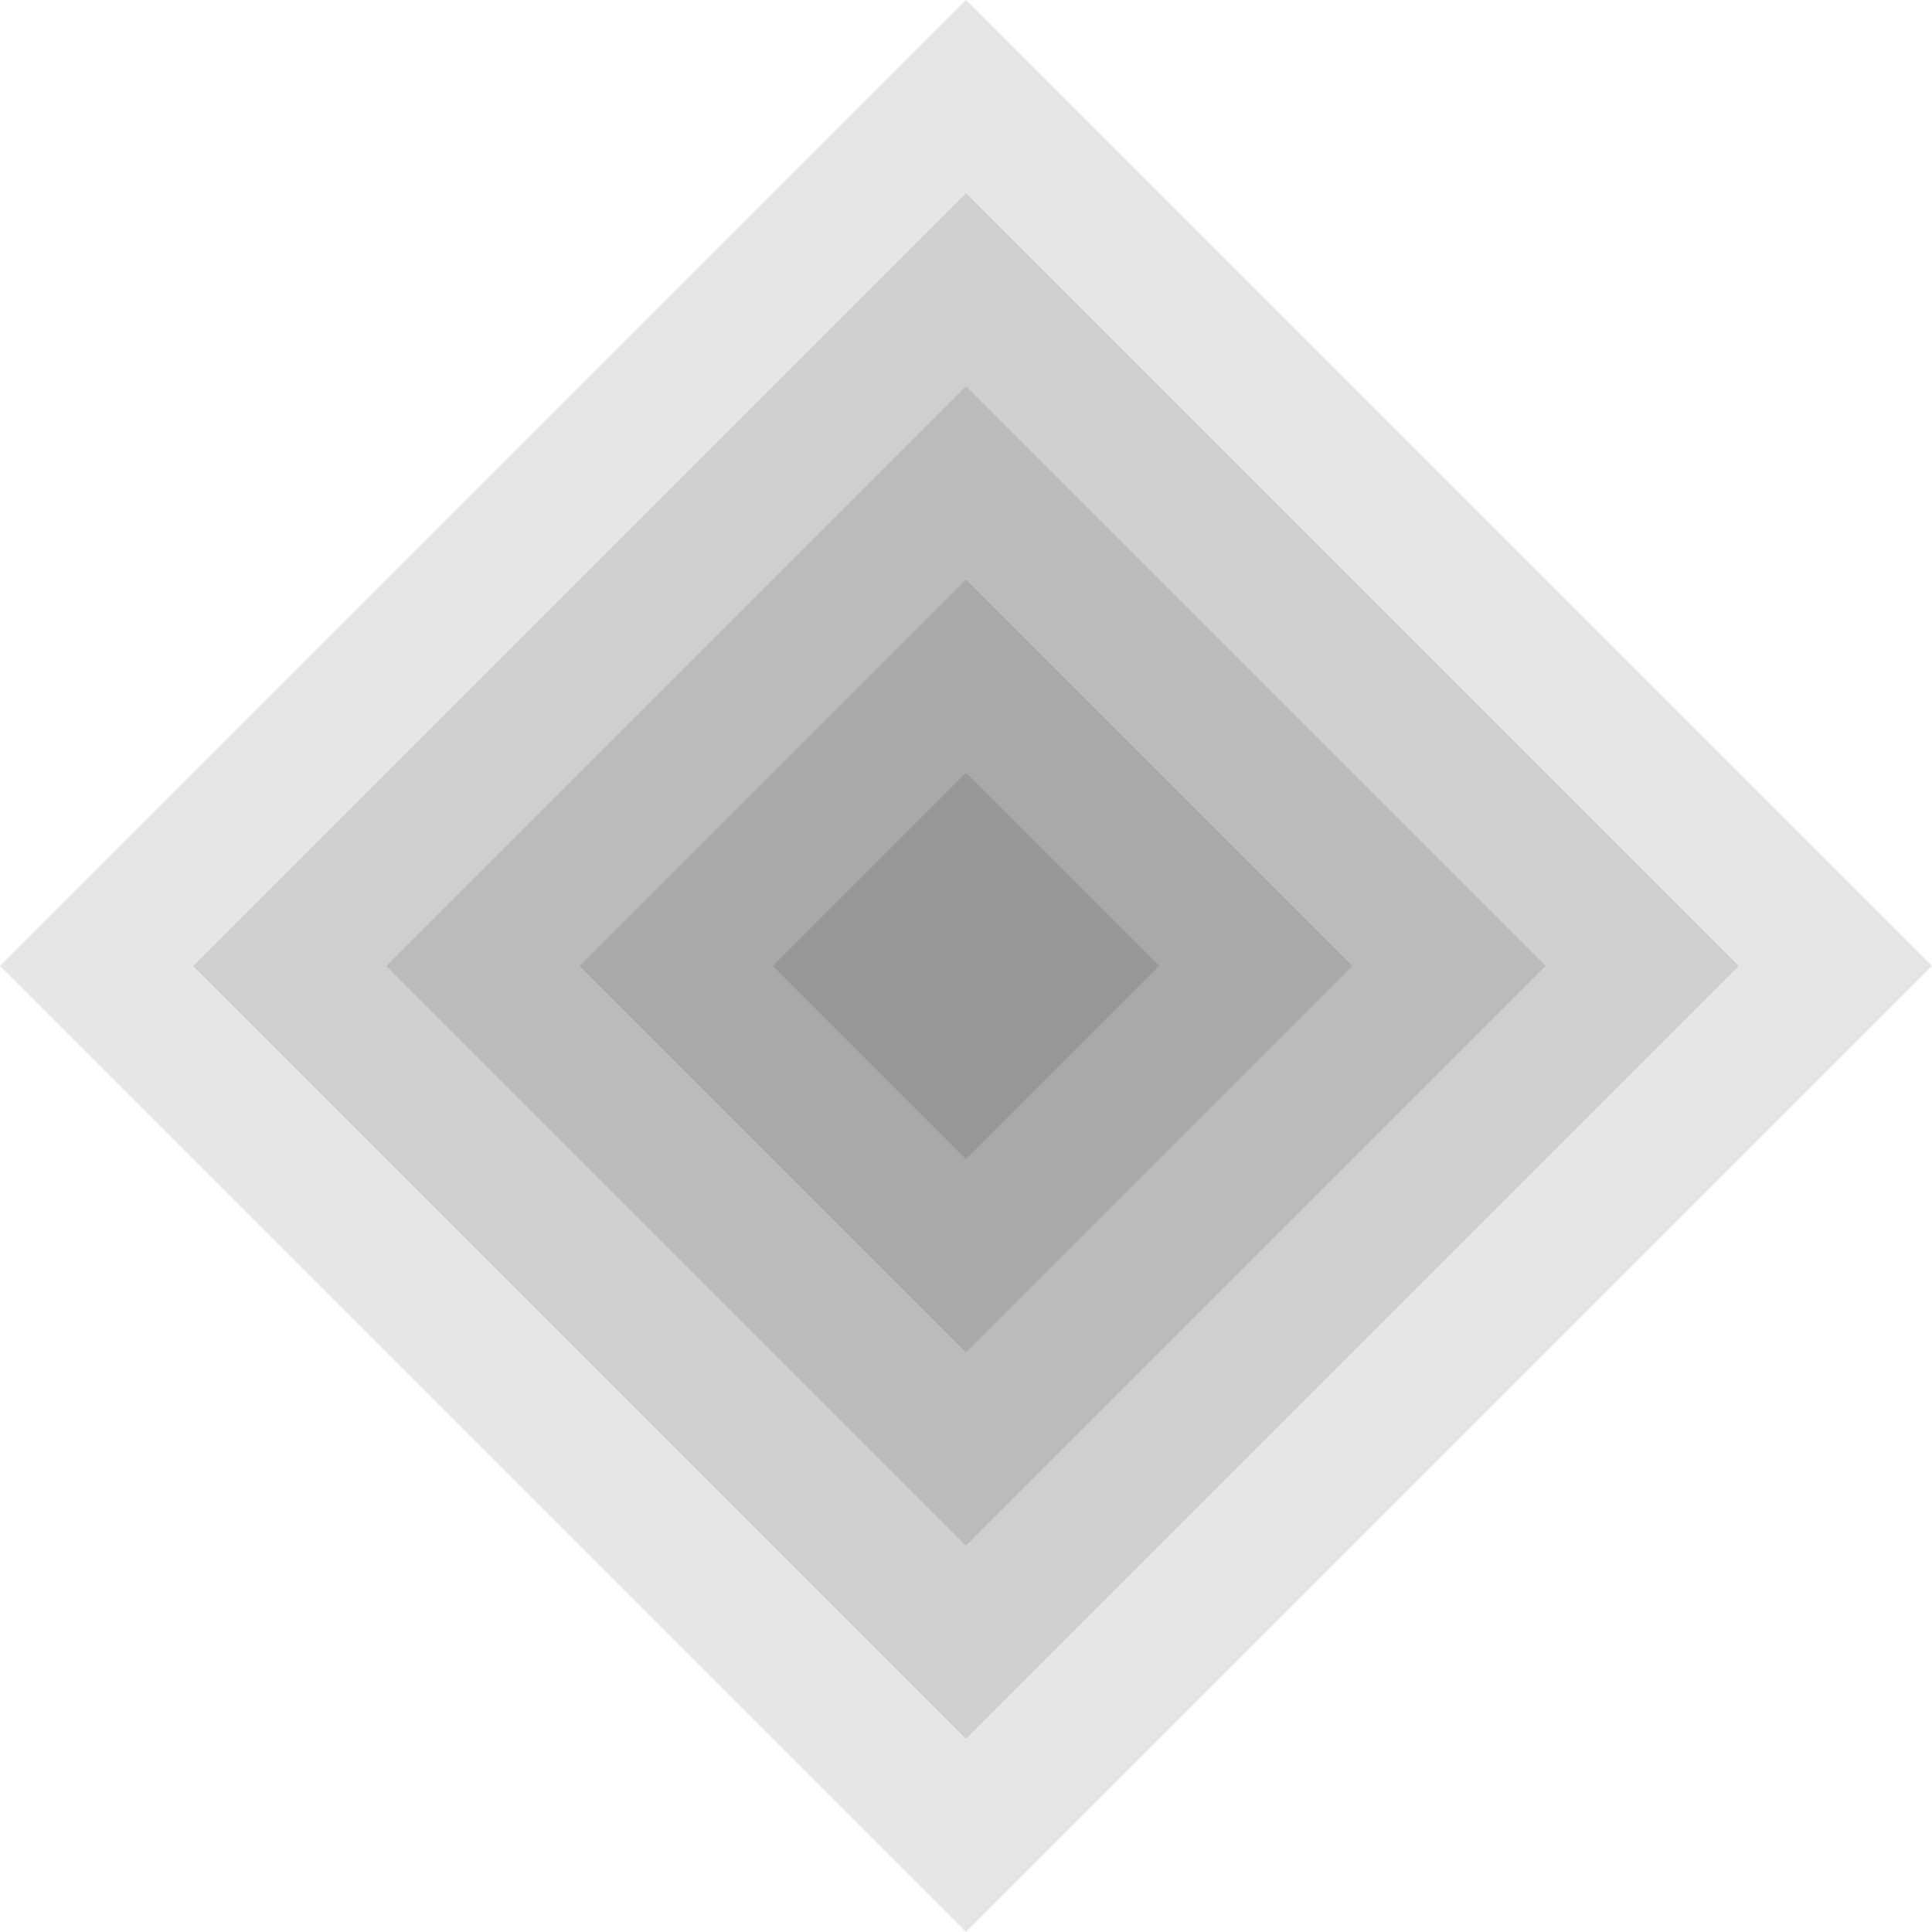 
<svg xmlns="http://www.w3.org/2000/svg" width="100" height="100" viewBox="0 0 100 100">
  <path d="M50,0 L100,50 L50,100 L0,50 Z" fill="#000000" fill-opacity="0.1" />
  <path d="M50,10 L90,50 L50,90 L10,50 Z" fill="#000000" fill-opacity="0.1" />
  <path d="M50,20 L80,50 L50,80 L20,50 Z" fill="#000000" fill-opacity="0.1" />
  <path d="M50,30 L70,50 L50,70 L30,50 Z" fill="#000000" fill-opacity="0.1" />
  <path d="M50,40 L60,50 L50,60 L40,50 Z" fill="#000000" fill-opacity="0.1" />
</svg>
